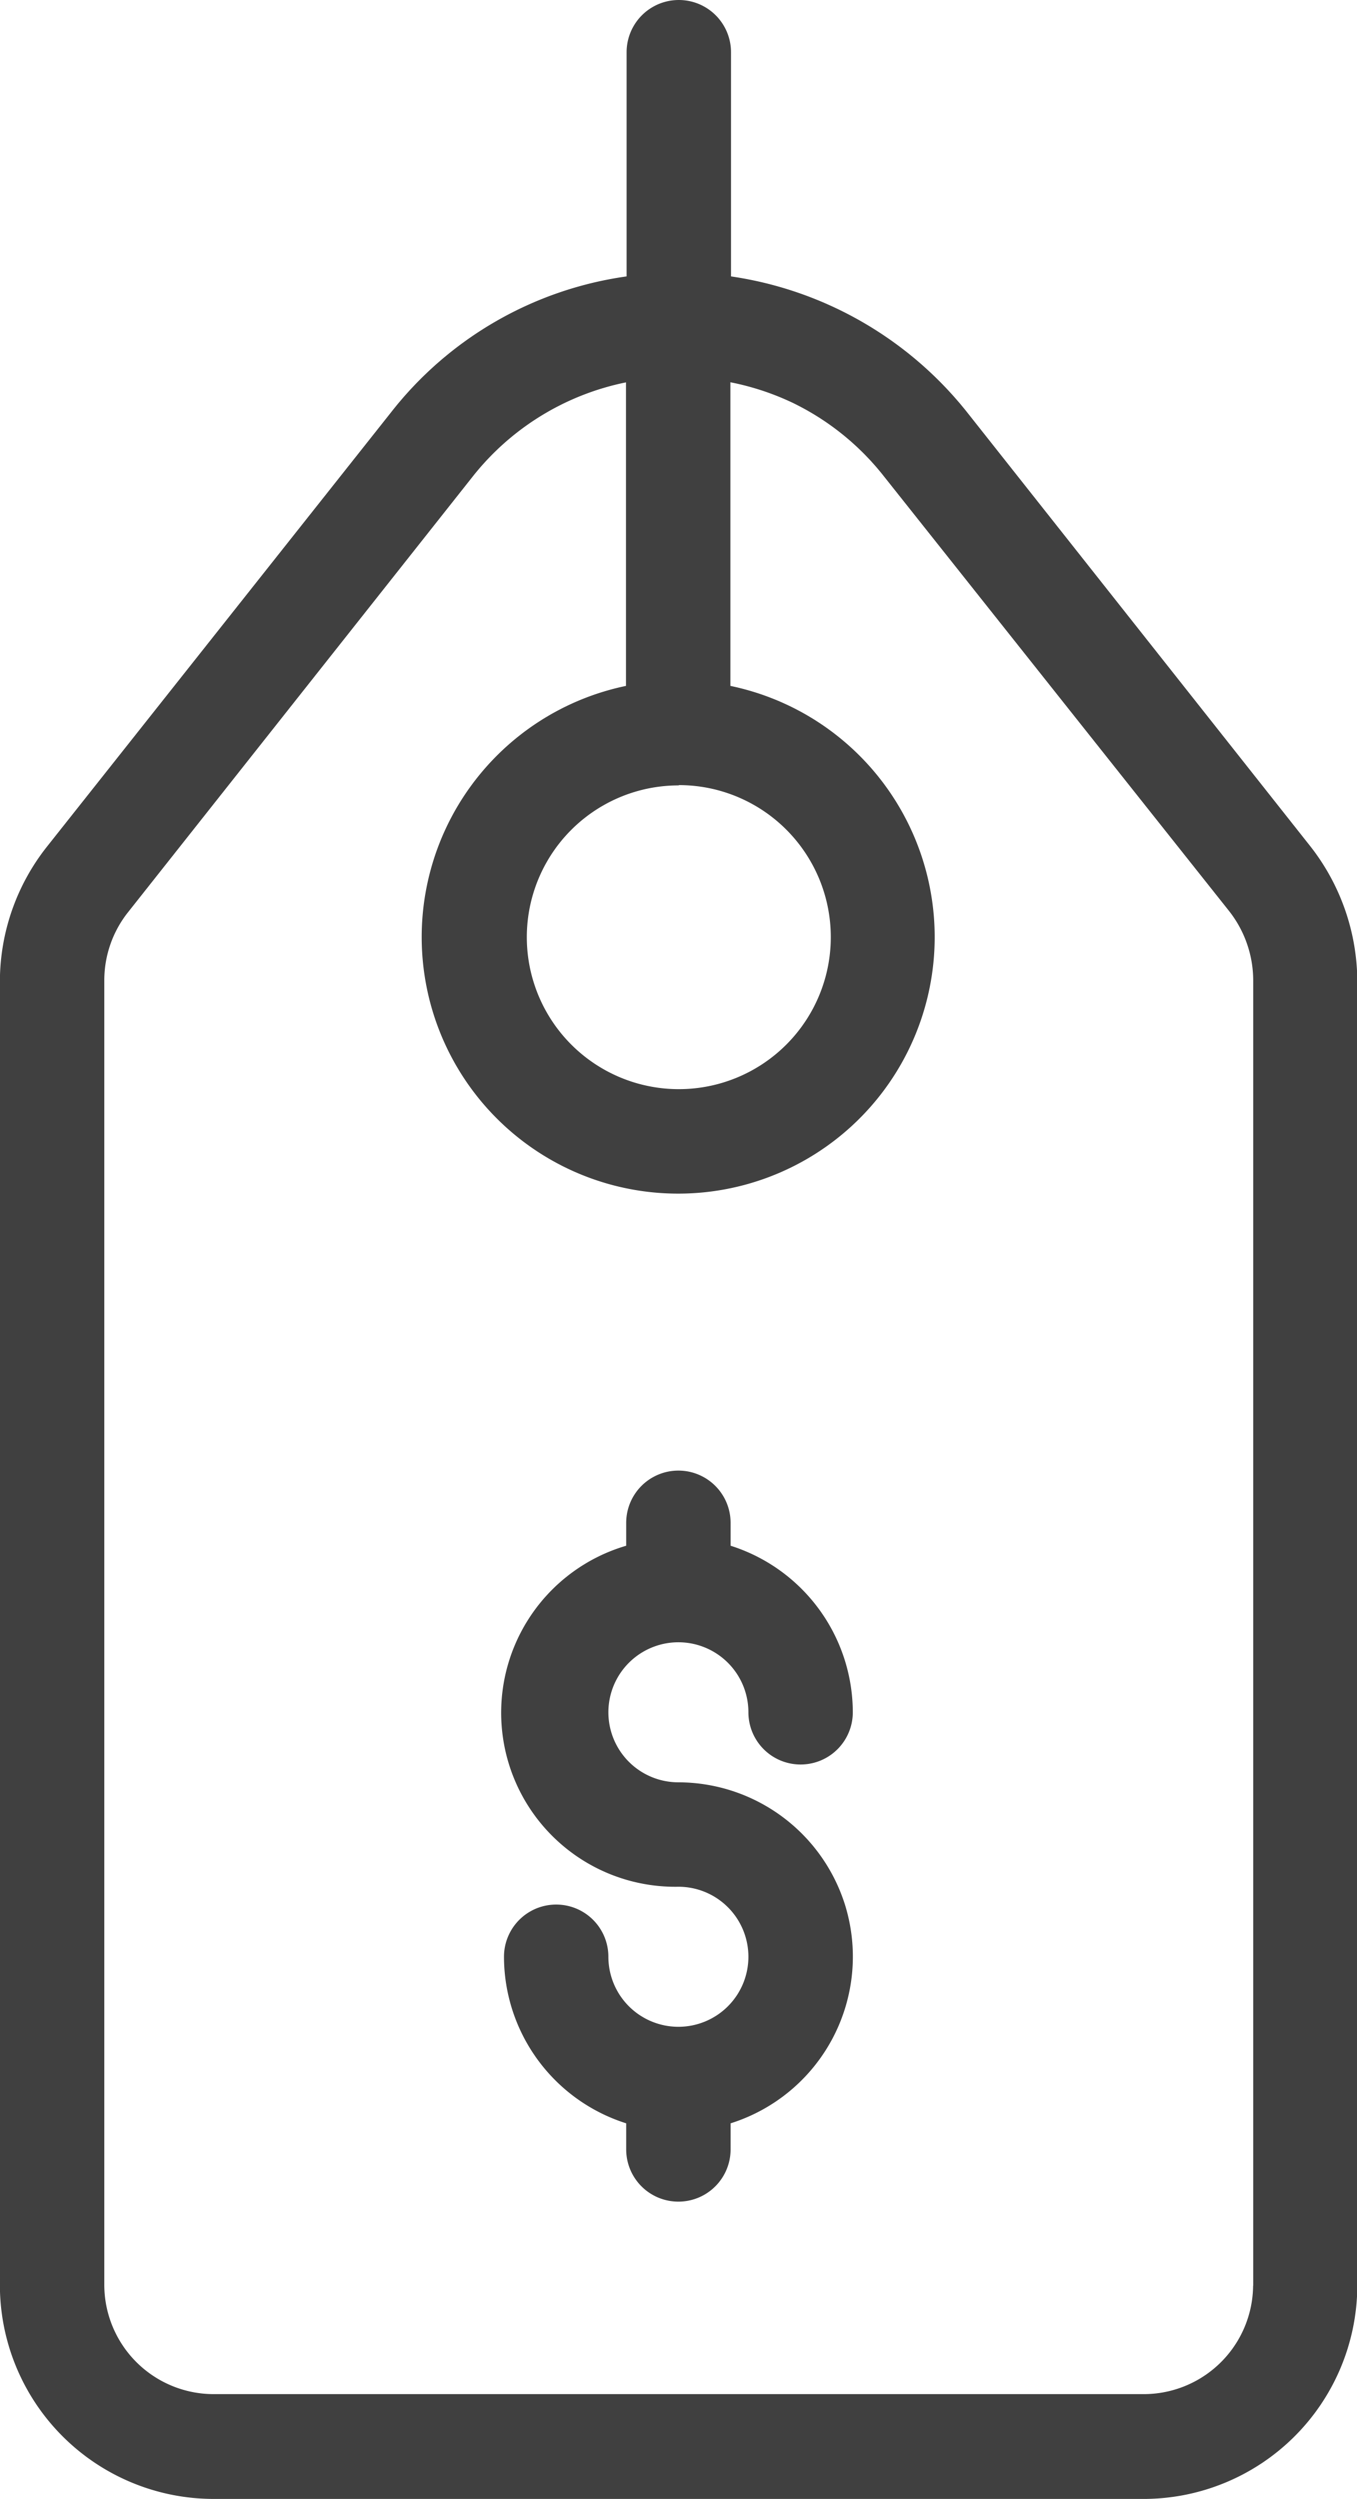 <svg xmlns="http://www.w3.org/2000/svg" width="13.258" height="24.41" viewBox="0 0 13.258 24.41">
  <defs>
    <style>
      .cls-1 {
        fill: #404040;
      }
    </style>
  </defs>
  <g id="dollar-tag" transform="translate(-109.301)">
    <g id="Group_4160" data-name="Group 4160" transform="translate(109.301)">
      <g id="Group_4159" data-name="Group 4159" transform="translate(0)">
        <path id="Path_11003" data-name="Path 11003" class="cls-1" d="M122.105,8.269l-3.357-4.244A3.614,3.614,0,0,0,116.443,2.7V.51a.51.51,0,1,0-1.02,0V2.7a3.547,3.547,0,0,0-2.3,1.326l-3.367,4.249A2.126,2.126,0,0,0,109.3,9.58V22.329a2.09,2.09,0,0,0,2.1,2.081h9.055a2.09,2.09,0,0,0,2.107-2.071V9.58A2.151,2.151,0,0,0,122.105,8.269Zm-6.173-.6a1.485,1.485,0,1,1-1.484,1.485A1.483,1.483,0,0,1,115.933,7.672Zm5.612,14.656a1.069,1.069,0,0,1-1.087,1.061h-9.05a1.069,1.069,0,0,1-1.087-1.061V9.58a1.071,1.071,0,0,1,.235-.673l3.362-4.249a2.558,2.558,0,0,1,1.5-.923V6.7a2.506,2.506,0,1,0,1.02,0V3.734a2.578,2.578,0,0,1,.607.2,2.544,2.544,0,0,1,.893.719L121.31,8.9a1.1,1.1,0,0,1,.235.678V22.329Z" transform="translate(-109.301)"/>
      </g>
    </g>
    <g id="Group_4162" data-name="Group 4162" transform="translate(114.227 14.365)">
      <g id="Group_4161" data-name="Group 4161" transform="translate(0)">
        <path id="Path_11004" data-name="Path 11004" class="cls-1" d="M209.2,285.839a1.709,1.709,0,0,0-1.627-1.194.684.684,0,1,1,.684-.684.51.51,0,0,0,1.02,0,1.709,1.709,0,0,0-1.194-1.627v-.224a.51.51,0,0,0-1.02,0v.224a1.7,1.7,0,0,0,.51,3.331.684.684,0,1,1-.684.684.51.51,0,1,0-1.02,0,1.709,1.709,0,0,0,1.194,1.627v.255a.51.51,0,0,0,1.02,0v-.255A1.707,1.707,0,0,0,209.2,285.839Z" transform="translate(-205.871 -281.6)"/>
      </g>
    </g>
  </g>
</svg>
